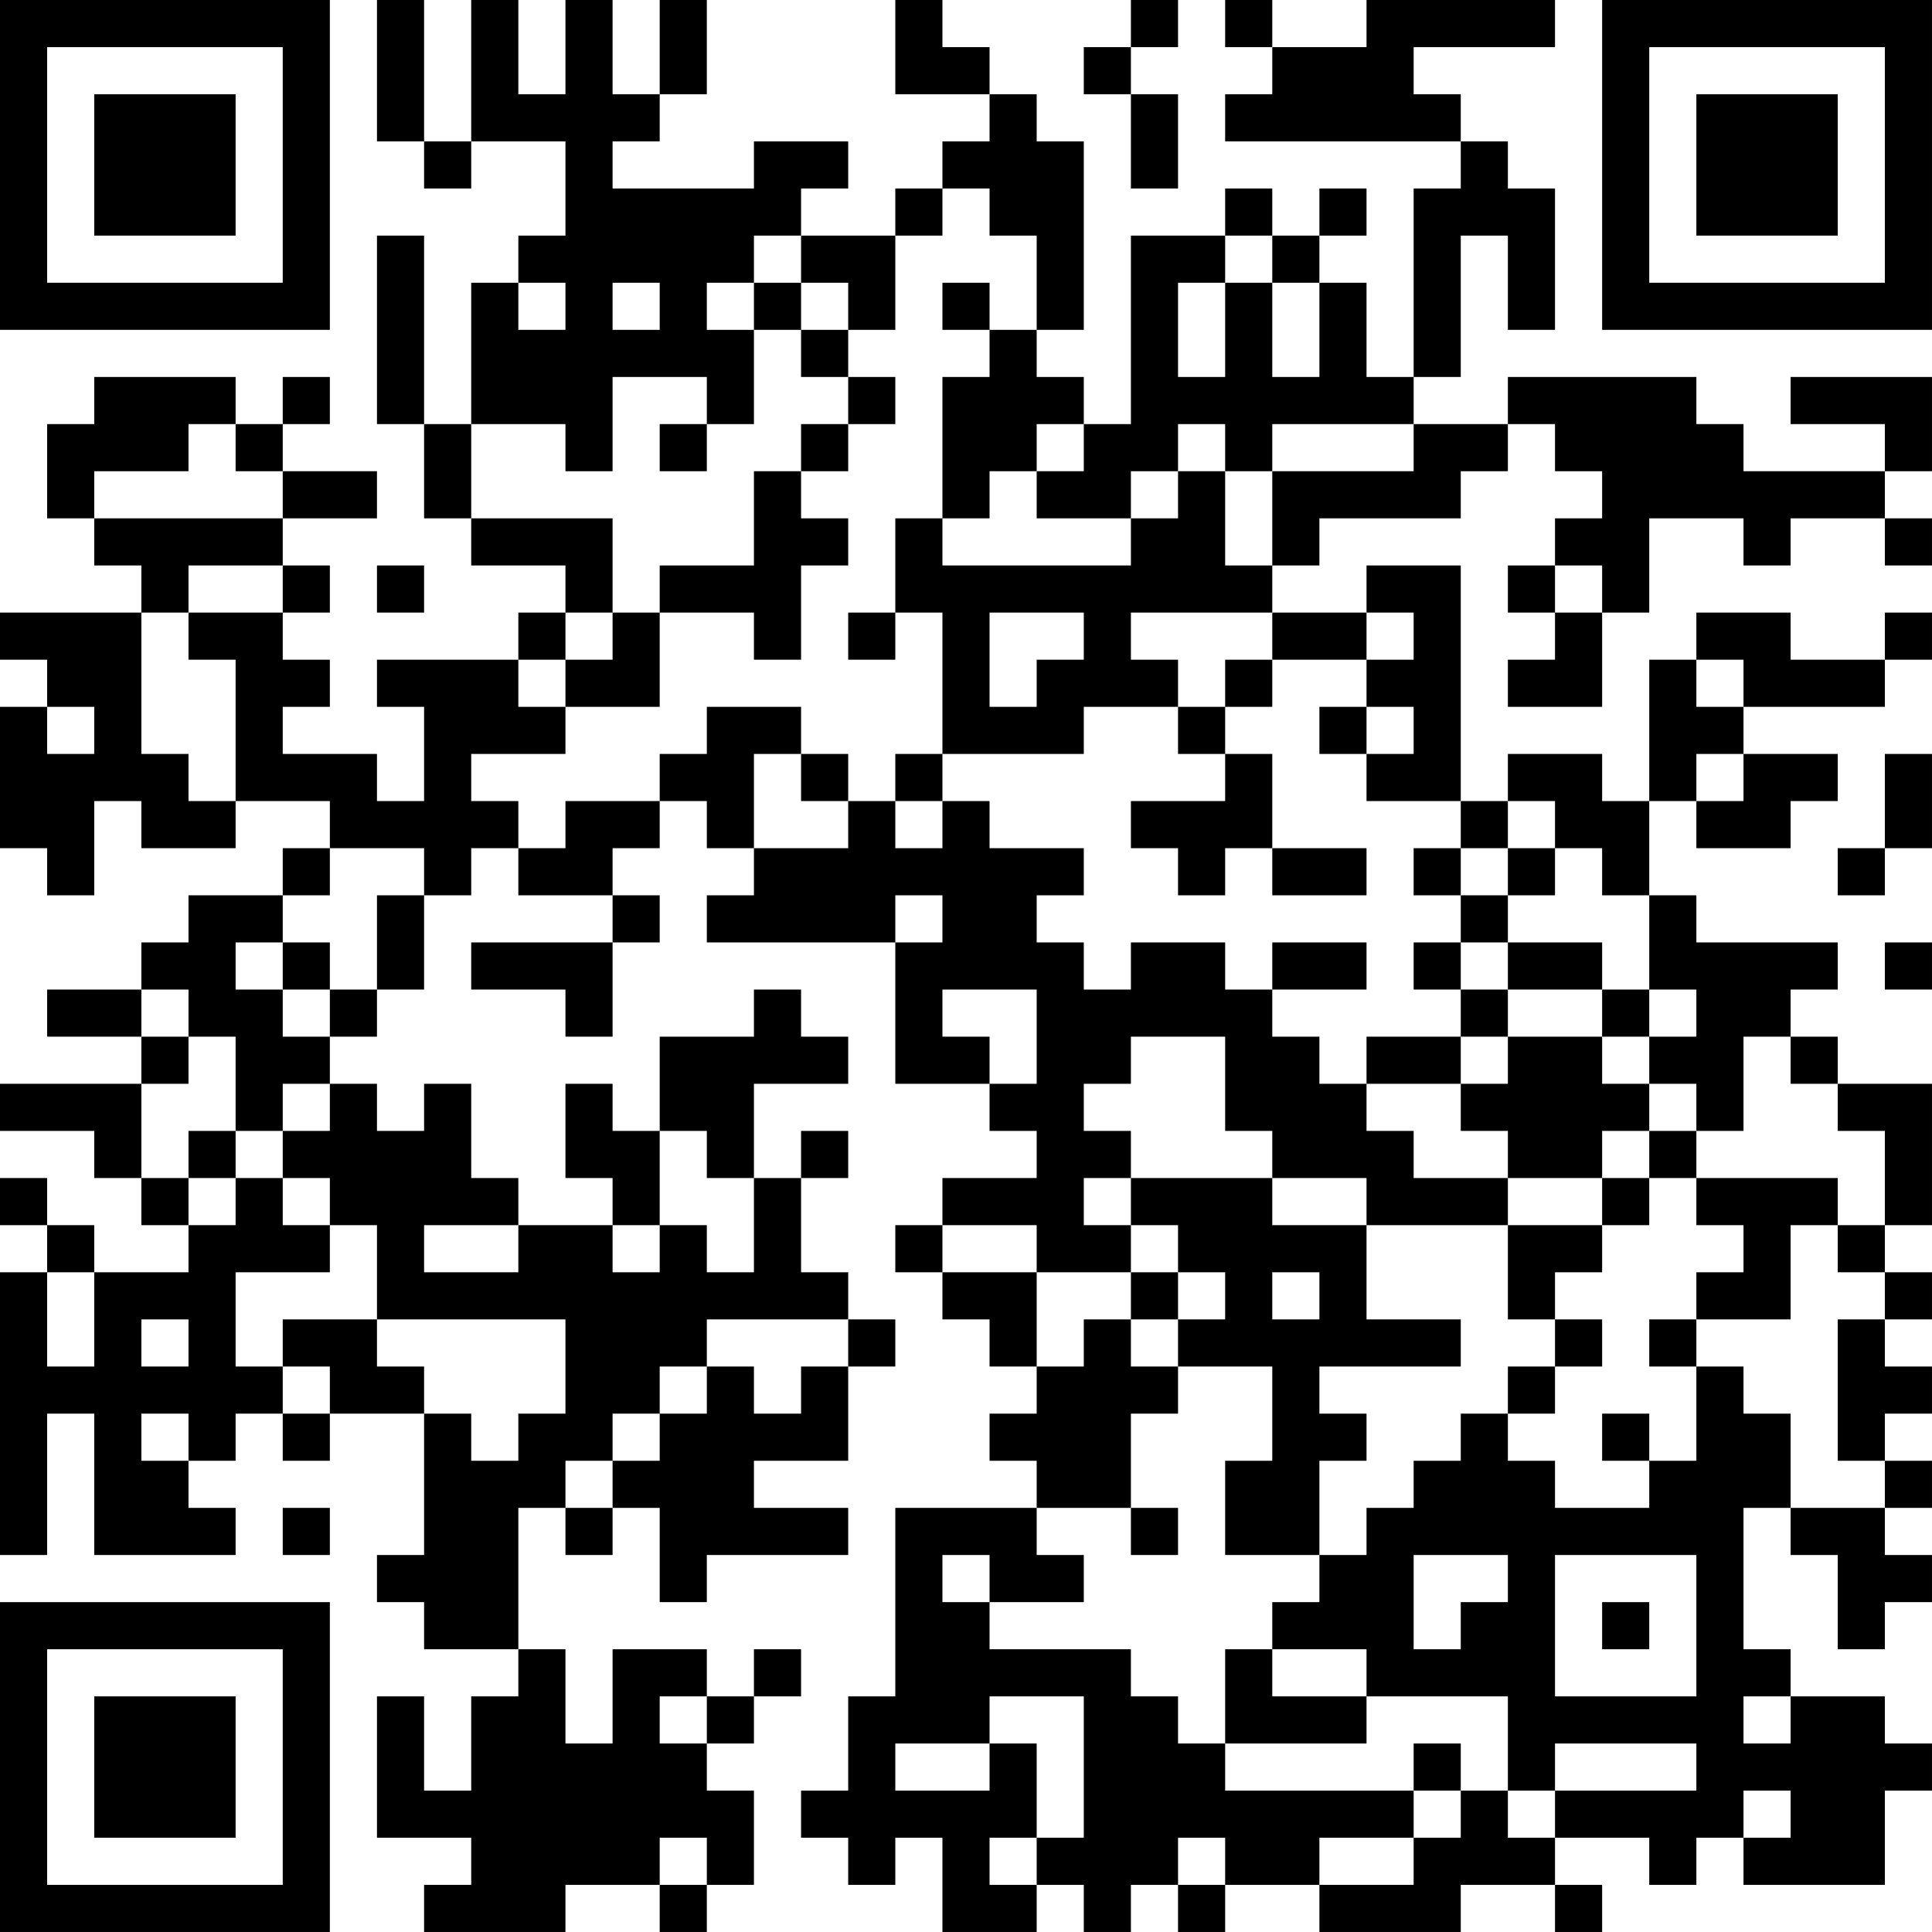 <?xml version="1.0" encoding="UTF-8"?>
<svg xmlns="http://www.w3.org/2000/svg" version="1.1" width="200" height="200" viewBox="0 0 200 200"><rect x="0" y="0" width="200" height="200" fill="#ffffff"/><g transform="scale(4.878)"><g transform="translate(0,0)"><path fill-rule="evenodd" d="M8 0L8 3L9 3L9 4L10 4L10 3L12 3L12 5L11 5L11 6L10 6L10 9L9 9L9 5L8 5L8 9L9 9L9 11L10 11L10 12L12 12L12 13L11 13L11 14L8 14L8 15L9 15L9 17L8 17L8 16L6 16L6 15L7 15L7 14L6 14L6 13L7 13L7 12L6 12L6 11L8 11L8 10L6 10L6 9L7 9L7 8L6 8L6 9L5 9L5 8L2 8L2 9L1 9L1 11L2 11L2 12L3 12L3 13L0 13L0 14L1 14L1 15L0 15L0 18L1 18L1 19L2 19L2 17L3 17L3 18L5 18L5 17L7 17L7 18L6 18L6 19L4 19L4 20L3 20L3 21L1 21L1 22L3 22L3 23L0 23L0 24L2 24L2 25L3 25L3 26L4 26L4 27L2 27L2 26L1 26L1 25L0 25L0 26L1 26L1 27L0 27L0 33L1 33L1 30L2 30L2 33L5 33L5 32L4 32L4 31L5 31L5 30L6 30L6 31L7 31L7 30L9 30L9 33L8 33L8 34L9 34L9 35L11 35L11 36L10 36L10 38L9 38L9 36L8 36L8 39L10 39L10 40L9 40L9 41L12 41L12 40L14 40L14 41L15 41L15 40L16 40L16 38L15 38L15 37L16 37L16 36L17 36L17 35L16 35L16 36L15 36L15 35L13 35L13 37L12 37L12 35L11 35L11 32L12 32L12 33L13 33L13 32L14 32L14 34L15 34L15 33L18 33L18 32L16 32L16 31L18 31L18 29L19 29L19 28L18 28L18 27L17 27L17 25L18 25L18 24L17 24L17 25L16 25L16 23L18 23L18 22L17 22L17 21L16 21L16 22L14 22L14 24L13 24L13 23L12 23L12 25L13 25L13 26L11 26L11 25L10 25L10 23L9 23L9 24L8 24L8 23L7 23L7 22L8 22L8 21L9 21L9 19L10 19L10 18L11 18L11 19L13 19L13 20L10 20L10 21L12 21L12 22L13 22L13 20L14 20L14 19L13 19L13 18L14 18L14 17L15 17L15 18L16 18L16 19L15 19L15 20L19 20L19 23L21 23L21 24L22 24L22 25L20 25L20 26L19 26L19 27L20 27L20 28L21 28L21 29L22 29L22 30L21 30L21 31L22 31L22 32L19 32L19 36L18 36L18 38L17 38L17 39L18 39L18 40L19 40L19 39L20 39L20 41L22 41L22 40L23 40L23 41L24 41L24 40L25 40L25 41L26 41L26 40L28 40L28 41L31 41L31 40L33 40L33 41L34 41L34 40L33 40L33 39L35 39L35 40L36 40L36 39L37 39L37 40L40 40L40 38L41 38L41 37L40 37L40 36L38 36L38 35L37 35L37 32L38 32L38 33L39 33L39 35L40 35L40 34L41 34L41 33L40 33L40 32L41 32L41 31L40 31L40 30L41 30L41 29L40 29L40 28L41 28L41 27L40 27L40 26L41 26L41 23L39 23L39 22L38 22L38 21L39 21L39 20L36 20L36 19L35 19L35 17L36 17L36 18L38 18L38 17L39 17L39 16L37 16L37 15L40 15L40 14L41 14L41 13L40 13L40 14L38 14L38 13L36 13L36 14L35 14L35 17L34 17L34 16L32 16L32 17L31 17L31 12L29 12L29 13L27 13L27 12L28 12L28 11L31 11L31 10L32 10L32 9L33 9L33 10L34 10L34 11L33 11L33 12L32 12L32 13L33 13L33 14L32 14L32 15L34 15L34 13L35 13L35 11L37 11L37 12L38 12L38 11L40 11L40 12L41 12L41 11L40 11L40 10L41 10L41 8L38 8L38 9L40 9L40 10L37 10L37 9L36 9L36 8L32 8L32 9L30 9L30 8L31 8L31 5L32 5L32 7L33 7L33 4L32 4L32 3L31 3L31 2L30 2L30 1L33 1L33 0L29 0L29 1L27 1L27 0L26 0L26 1L27 1L27 2L26 2L26 3L31 3L31 4L30 4L30 8L29 8L29 6L28 6L28 5L29 5L29 4L28 4L28 5L27 5L27 4L26 4L26 5L24 5L24 9L23 9L23 8L22 8L22 7L23 7L23 3L22 3L22 2L21 2L21 1L20 1L20 0L19 0L19 2L21 2L21 3L20 3L20 4L19 4L19 5L17 5L17 4L18 4L18 3L16 3L16 4L13 4L13 3L14 3L14 2L15 2L15 0L14 0L14 2L13 2L13 0L12 0L12 2L11 2L11 0L10 0L10 3L9 3L9 0ZM24 0L24 1L23 1L23 2L24 2L24 4L25 4L25 2L24 2L24 1L25 1L25 0ZM20 4L20 5L19 5L19 7L18 7L18 6L17 6L17 5L16 5L16 6L15 6L15 7L16 7L16 9L15 9L15 8L13 8L13 10L12 10L12 9L10 9L10 11L13 11L13 13L12 13L12 14L11 14L11 15L12 15L12 16L10 16L10 17L11 17L11 18L12 18L12 17L14 17L14 16L15 16L15 15L17 15L17 16L16 16L16 18L18 18L18 17L19 17L19 18L20 18L20 17L21 17L21 18L23 18L23 19L22 19L22 20L23 20L23 21L24 21L24 20L26 20L26 21L27 21L27 22L28 22L28 23L29 23L29 24L30 24L30 25L32 25L32 26L29 26L29 25L27 25L27 24L26 24L26 22L24 22L24 23L23 23L23 24L24 24L24 25L23 25L23 26L24 26L24 27L22 27L22 26L20 26L20 27L22 27L22 29L23 29L23 28L24 28L24 29L25 29L25 30L24 30L24 32L22 32L22 33L23 33L23 34L21 34L21 33L20 33L20 34L21 34L21 35L24 35L24 36L25 36L25 37L26 37L26 38L30 38L30 39L28 39L28 40L30 40L30 39L31 39L31 38L32 38L32 39L33 39L33 38L36 38L36 37L33 37L33 38L32 38L32 36L29 36L29 35L27 35L27 34L28 34L28 33L29 33L29 32L30 32L30 31L31 31L31 30L32 30L32 31L33 31L33 32L35 32L35 31L36 31L36 29L37 29L37 30L38 30L38 32L40 32L40 31L39 31L39 28L40 28L40 27L39 27L39 26L40 26L40 24L39 24L39 23L38 23L38 22L37 22L37 24L36 24L36 23L35 23L35 22L36 22L36 21L35 21L35 19L34 19L34 18L33 18L33 17L32 17L32 18L31 18L31 17L29 17L29 16L30 16L30 15L29 15L29 14L30 14L30 13L29 13L29 14L27 14L27 13L24 13L24 14L25 14L25 15L23 15L23 16L20 16L20 13L19 13L19 11L20 11L20 12L24 12L24 11L25 11L25 10L26 10L26 12L27 12L27 10L30 10L30 9L27 9L27 10L26 10L26 9L25 9L25 10L24 10L24 11L22 11L22 10L23 10L23 9L22 9L22 10L21 10L21 11L20 11L20 8L21 8L21 7L22 7L22 5L21 5L21 4ZM26 5L26 6L25 6L25 8L26 8L26 6L27 6L27 8L28 8L28 6L27 6L27 5ZM11 6L11 7L12 7L12 6ZM13 6L13 7L14 7L14 6ZM16 6L16 7L17 7L17 8L18 8L18 9L17 9L17 10L16 10L16 12L14 12L14 13L13 13L13 14L12 14L12 15L14 15L14 13L16 13L16 14L17 14L17 12L18 12L18 11L17 11L17 10L18 10L18 9L19 9L19 8L18 8L18 7L17 7L17 6ZM20 6L20 7L21 7L21 6ZM4 9L4 10L2 10L2 11L6 11L6 10L5 10L5 9ZM14 9L14 10L15 10L15 9ZM4 12L4 13L3 13L3 16L4 16L4 17L5 17L5 14L4 14L4 13L6 13L6 12ZM8 12L8 13L9 13L9 12ZM33 12L33 13L34 13L34 12ZM18 13L18 14L19 14L19 13ZM21 13L21 15L22 15L22 14L23 14L23 13ZM26 14L26 15L25 15L25 16L26 16L26 17L24 17L24 18L25 18L25 19L26 19L26 18L27 18L27 19L29 19L29 18L27 18L27 16L26 16L26 15L27 15L27 14ZM36 14L36 15L37 15L37 14ZM1 15L1 16L2 16L2 15ZM28 15L28 16L29 16L29 15ZM17 16L17 17L18 17L18 16ZM19 16L19 17L20 17L20 16ZM36 16L36 17L37 17L37 16ZM40 16L40 18L39 18L39 19L40 19L40 18L41 18L41 16ZM7 18L7 19L6 19L6 20L5 20L5 21L6 21L6 22L7 22L7 21L8 21L8 19L9 19L9 18ZM30 18L30 19L31 19L31 20L30 20L30 21L31 21L31 22L29 22L29 23L31 23L31 24L32 24L32 25L34 25L34 26L32 26L32 28L33 28L33 29L32 29L32 30L33 30L33 29L34 29L34 28L33 28L33 27L34 27L34 26L35 26L35 25L36 25L36 26L37 26L37 27L36 27L36 28L35 28L35 29L36 29L36 28L38 28L38 26L39 26L39 25L36 25L36 24L35 24L35 23L34 23L34 22L35 22L35 21L34 21L34 20L32 20L32 19L33 19L33 18L32 18L32 19L31 19L31 18ZM19 19L19 20L20 20L20 19ZM6 20L6 21L7 21L7 20ZM27 20L27 21L29 21L29 20ZM31 20L31 21L32 21L32 22L31 22L31 23L32 23L32 22L34 22L34 21L32 21L32 20ZM40 20L40 21L41 21L41 20ZM3 21L3 22L4 22L4 23L3 23L3 25L4 25L4 26L5 26L5 25L6 25L6 26L7 26L7 27L5 27L5 29L6 29L6 30L7 30L7 29L6 29L6 28L8 28L8 29L9 29L9 30L10 30L10 31L11 31L11 30L12 30L12 28L8 28L8 26L7 26L7 25L6 25L6 24L7 24L7 23L6 23L6 24L5 24L5 22L4 22L4 21ZM20 21L20 22L21 22L21 23L22 23L22 21ZM4 24L4 25L5 25L5 24ZM14 24L14 26L13 26L13 27L14 27L14 26L15 26L15 27L16 27L16 25L15 25L15 24ZM34 24L34 25L35 25L35 24ZM24 25L24 26L25 26L25 27L24 27L24 28L25 28L25 29L27 29L27 31L26 31L26 33L28 33L28 31L29 31L29 30L28 30L28 29L31 29L31 28L29 28L29 26L27 26L27 25ZM9 26L9 27L11 27L11 26ZM1 27L1 29L2 29L2 27ZM25 27L25 28L26 28L26 27ZM27 27L27 28L28 28L28 27ZM3 28L3 29L4 29L4 28ZM15 28L15 29L14 29L14 30L13 30L13 31L12 31L12 32L13 32L13 31L14 31L14 30L15 30L15 29L16 29L16 30L17 30L17 29L18 29L18 28ZM3 30L3 31L4 31L4 30ZM34 30L34 31L35 31L35 30ZM6 32L6 33L7 33L7 32ZM24 32L24 33L25 33L25 32ZM30 33L30 35L31 35L31 34L32 34L32 33ZM33 33L33 36L36 36L36 33ZM34 34L34 35L35 35L35 34ZM26 35L26 37L29 37L29 36L27 36L27 35ZM14 36L14 37L15 37L15 36ZM21 36L21 37L19 37L19 38L21 38L21 37L22 37L22 39L21 39L21 40L22 40L22 39L23 39L23 36ZM37 36L37 37L38 37L38 36ZM30 37L30 38L31 38L31 37ZM37 38L37 39L38 39L38 38ZM14 39L14 40L15 40L15 39ZM25 39L25 40L26 40L26 39ZM0 0L0 7L7 7L7 0ZM1 1L1 6L6 6L6 1ZM2 2L2 5L5 5L5 2ZM34 0L34 7L41 7L41 0ZM35 1L35 6L40 6L40 1ZM36 2L36 5L39 5L39 2ZM0 34L0 41L7 41L7 34ZM1 35L1 40L6 40L6 35ZM2 36L2 39L5 39L5 36Z" fill="#000000"/></g></g></svg>
